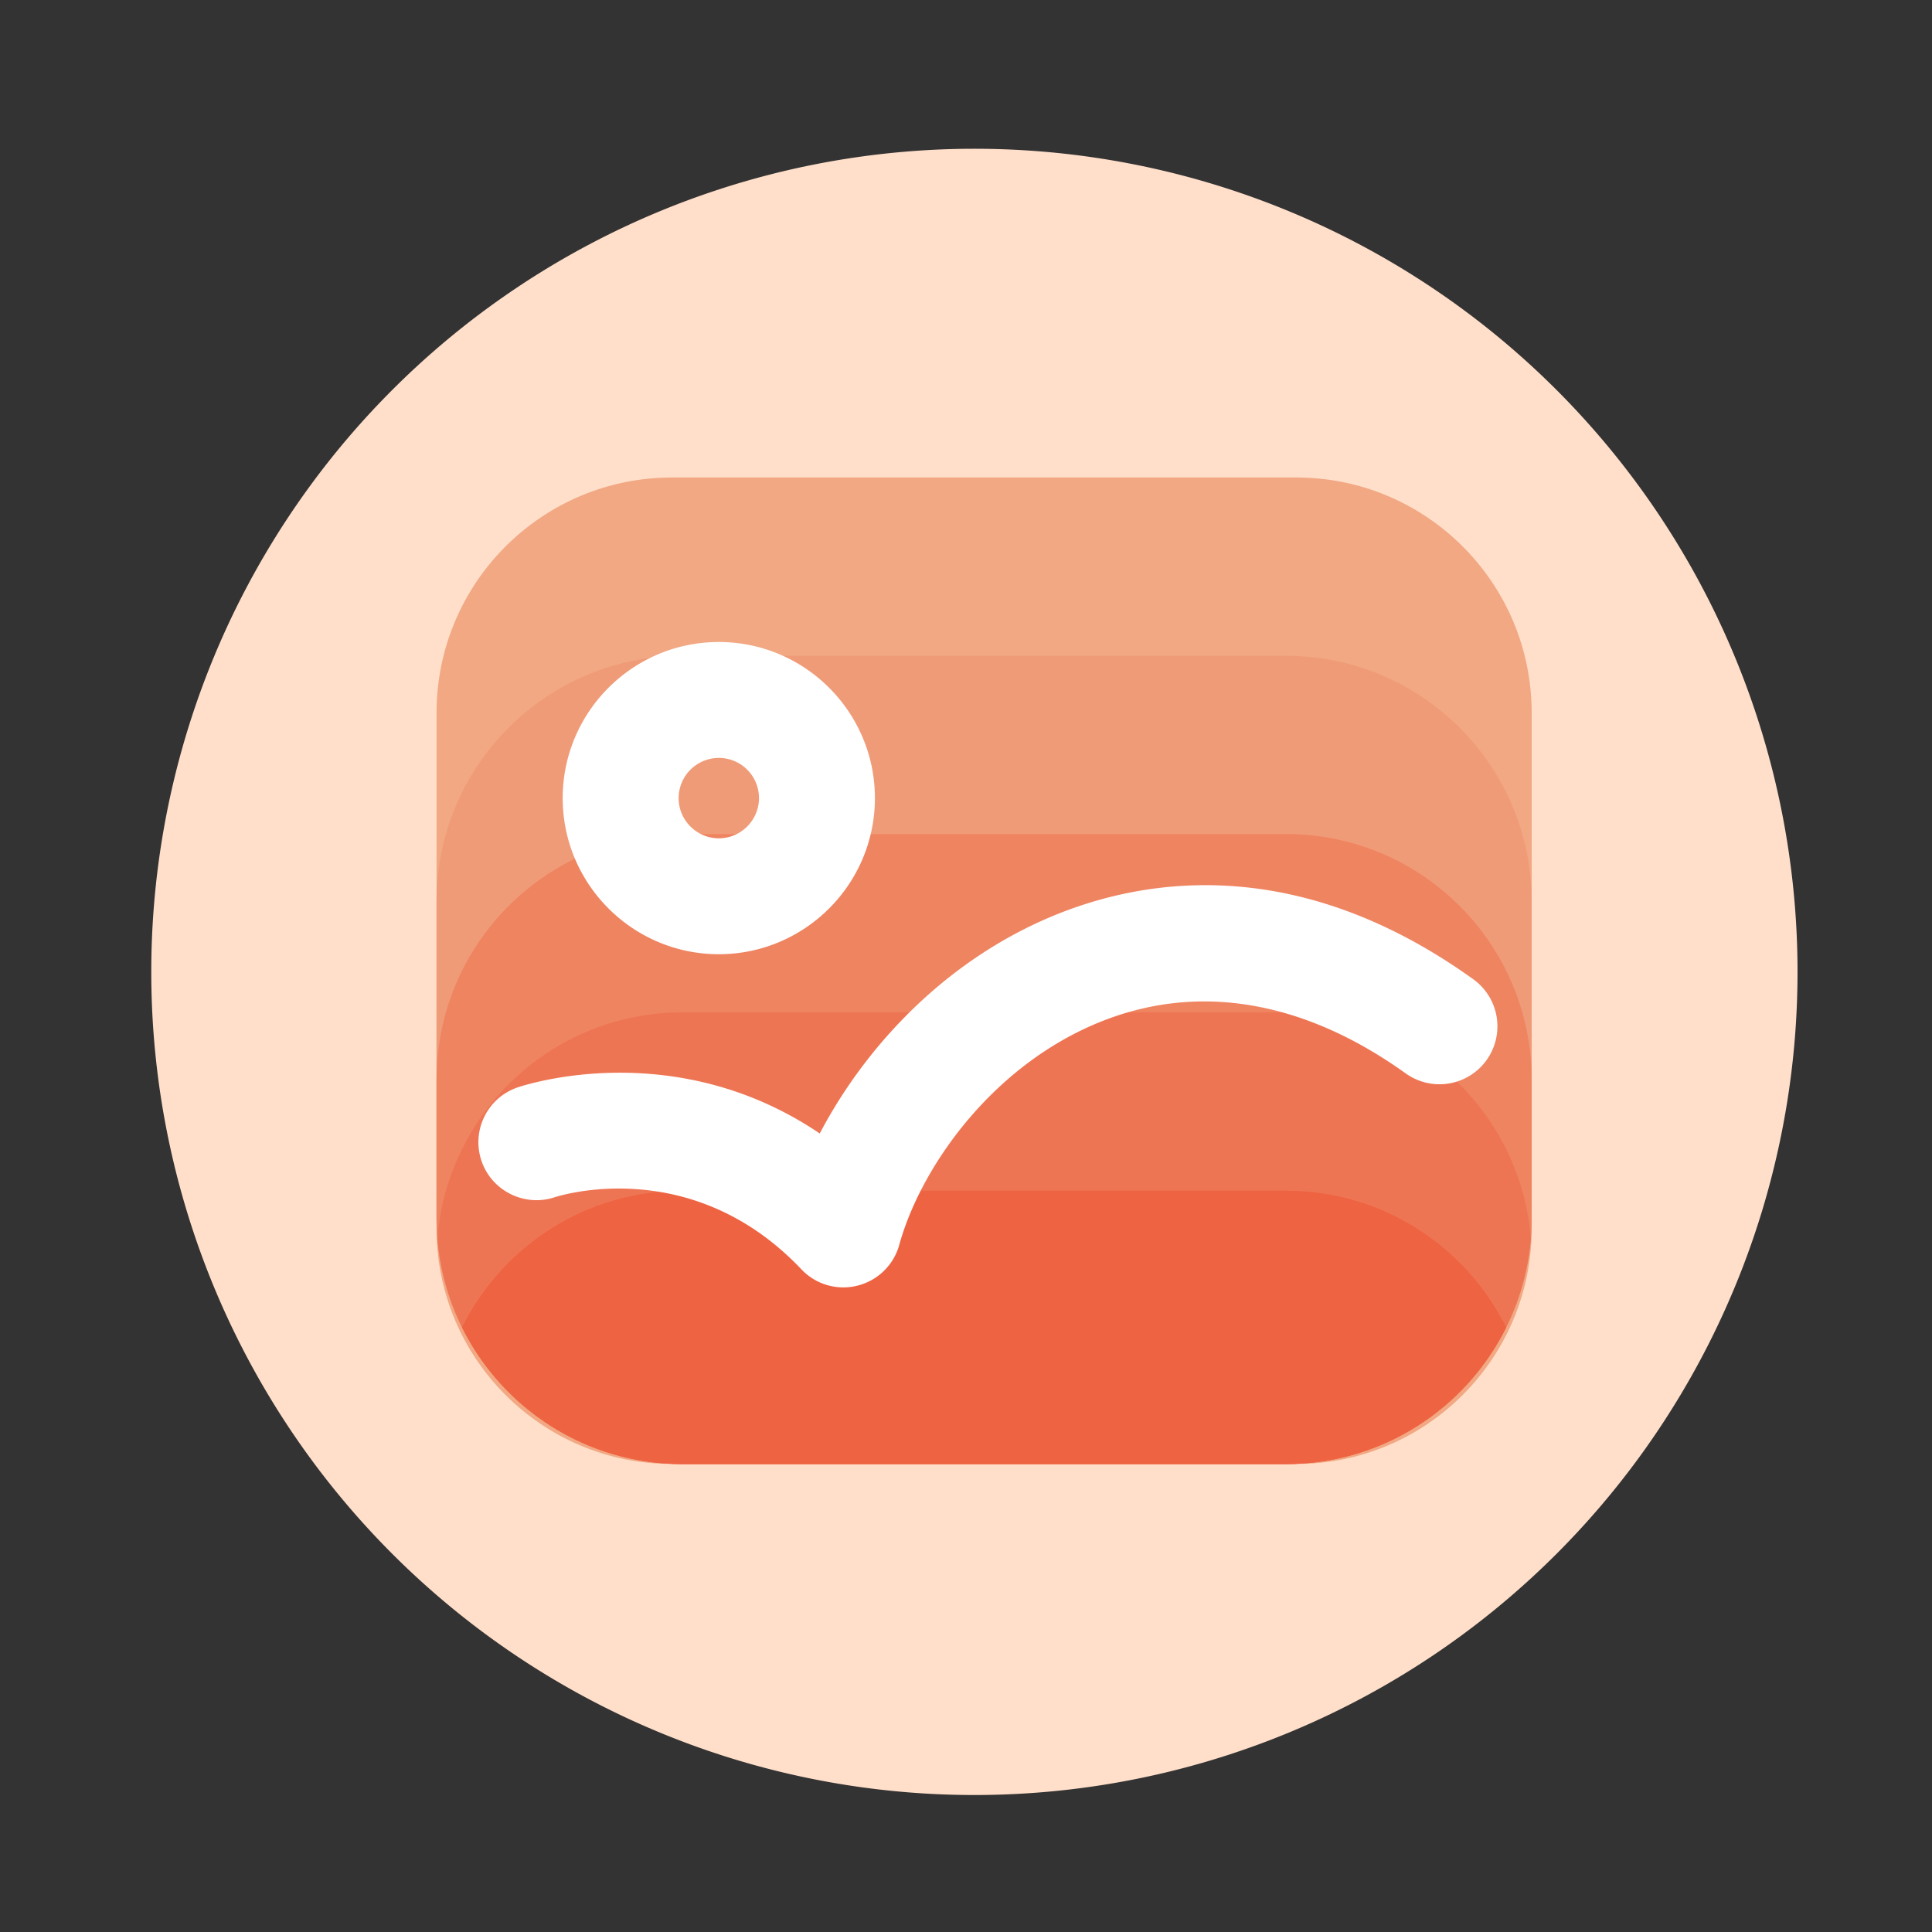 <?xml version="1.0" standalone="no"?><!DOCTYPE svg PUBLIC "-//W3C//DTD SVG 1.1//EN" "http://www.w3.org/Graphics/SVG/1.1/DTD/svg11.dtd"><svg class="icon" width="48px" height="48.00px" viewBox="0 0 1024 1024" version="1.1" xmlns="http://www.w3.org/2000/svg"><rect x="0" y="0" width="1024" height="1024" fill="#333333" stroke="none"/><path d="M516.454 515.123m-436.275 0a436.275 436.275 0 1 0 872.55 0 436.275 436.275 0 1 0-872.55 0Z" fill="#FFDFCA" /><path d="M687.002 775.936H356.198c-68.966 0-124.826-55.91-124.826-124.826V377.907c0-68.966 55.91-124.826 124.826-124.826h330.803c68.966 0 124.826 55.91 124.826 124.826v273.203c0 68.915-55.91 124.826-124.826 124.826z" fill="#F1A883" /><path d="M681.574 347.597H361.626c-71.936 0-130.253 58.317-130.253 130.253v167.834c0 71.936 58.317 130.253 130.253 130.253h319.949c71.936 0 130.253-58.317 130.253-130.253V477.85c0-71.936-58.317-130.253-130.253-130.253z" fill="#F09B77" /><path d="M681.574 442.061H361.626c-71.936 0-130.253 58.317-130.253 130.253v73.37c0 71.936 58.317 130.253 130.253 130.253h319.949c71.936 0 130.253-58.317 130.253-130.253v-73.37c0-71.936-58.317-130.253-130.253-130.253z" fill="#EF8461" /><path d="M361.626 536.576c-68.352 0-124.416 52.685-129.792 119.706 5.376 66.97 61.44 119.706 129.792 119.706h319.949c68.352 0 124.416-52.685 129.792-119.706-5.376-66.97-61.44-119.706-129.792-119.706H361.626z" fill="#EE7553" /><path d="M361.626 631.091c-51.149 0-95.437 29.491-116.736 72.448 21.299 42.906 65.536 72.448 116.736 72.448h319.949c51.149 0 95.437-29.491 116.736-72.448-21.299-42.906-65.536-72.448-116.736-72.448H361.626z" fill="#EE6342" /><path d="M447.027 682.342a30.566 30.566 0 0 1-22.272-9.574c-57.958-61.133-127.795-39.168-130.765-38.195-16.026 5.274-33.434-3.379-38.81-19.354-5.376-15.974 3.072-33.28 18.995-38.81 3.84-1.331 83.354-27.699 160.307 24.371 25.446-48.589 71.578-97.28 134.656-119.552 48.589-17.152 124.826-24.576 211.712 37.786a30.725 30.725 0 0 1 7.066 42.854 30.725 30.725 0 0 1-42.854 7.066c-51.763-37.12-105.472-47.411-155.443-29.747-60.621 21.402-101.069 77.568-112.998 120.627a30.648 30.648 0 0 1-22.17 21.606c-2.458 0.614-4.915 0.922-7.424 0.922zM380.979 505.754c-45.619 0-82.739-37.12-82.739-82.739s37.12-82.739 82.739-82.739 82.739 37.12 82.739 82.739-37.12 82.739-82.739 82.739z m0-104.038a21.35 21.35 0 0 0-21.299 21.299c0 11.725 9.574 21.299 21.299 21.299s21.299-9.574 21.299-21.299c0-11.776-9.523-21.299-21.299-21.299z" fill="#FFFFFF" /></svg>